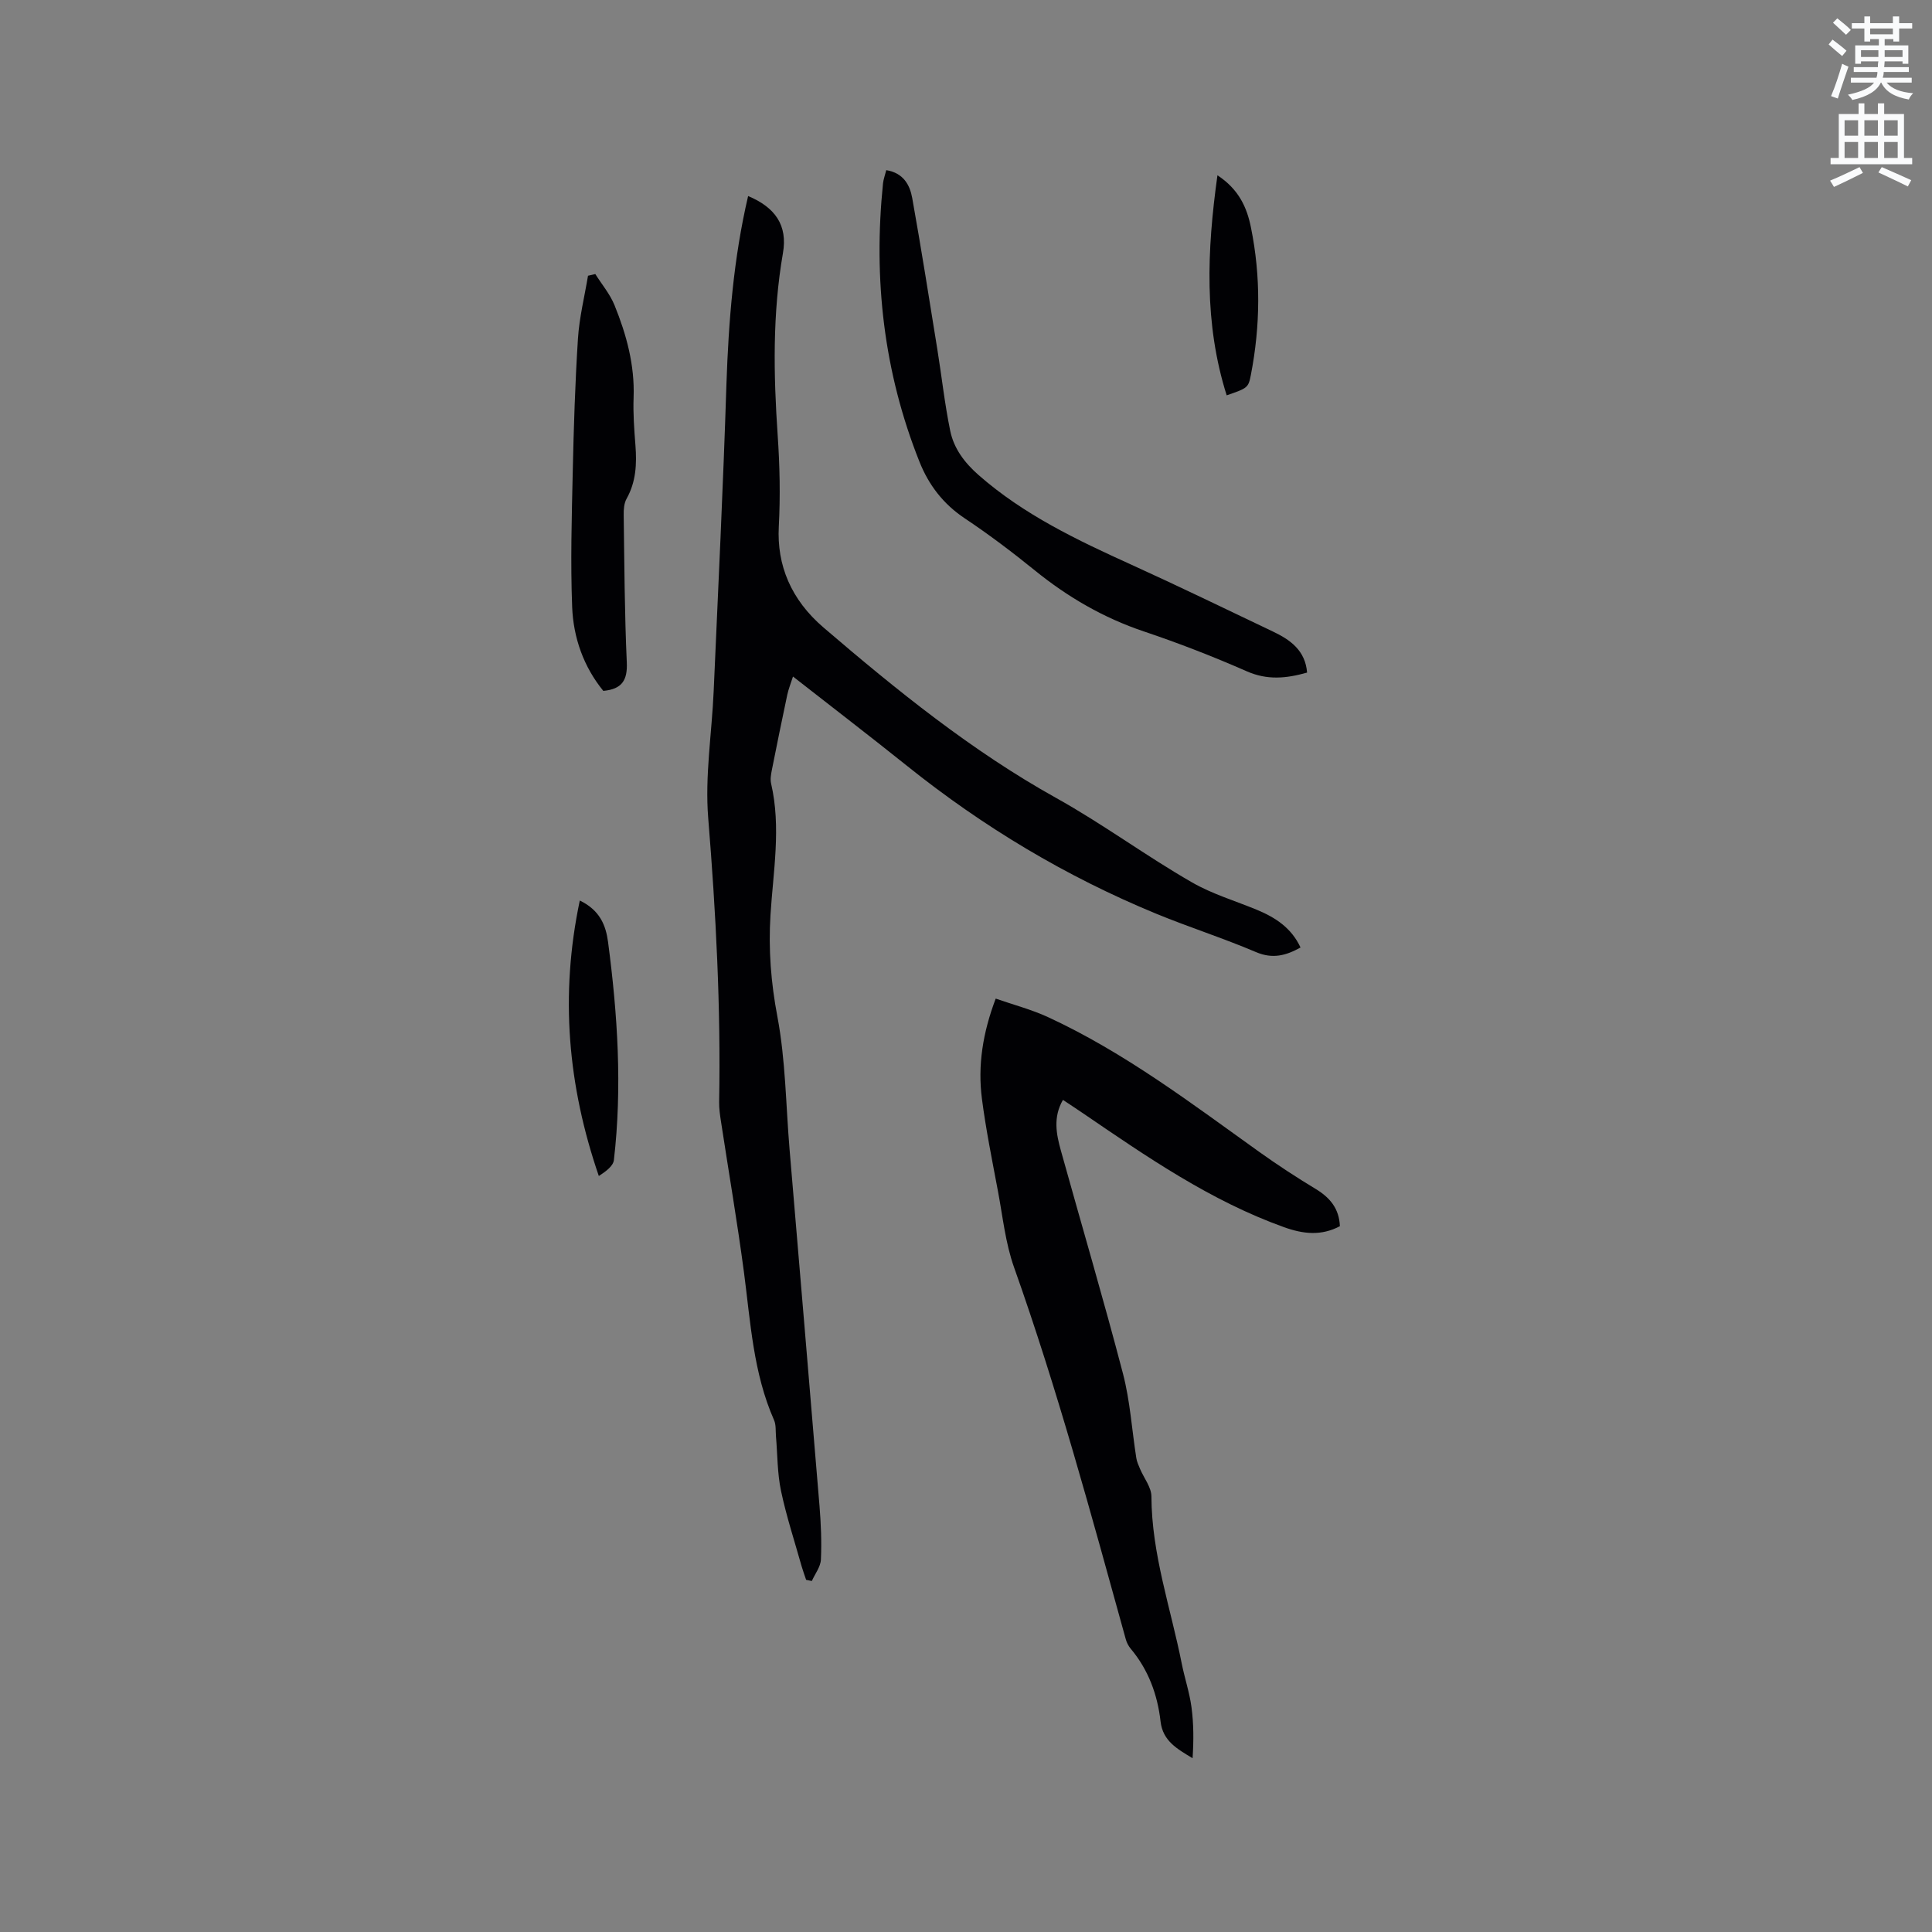 <svg enable-background="new 0 0 400 400" viewBox="0 0 400 400" xmlns="http://www.w3.org/2000/svg"><rect x="0" y="0" width="400" height="400" fill="#808080" stroke="none"/><path d="m378.6 9.2.8-1c.9.7 1.9 1.4 2.9 2.3l-.9 1.1c-1.1-.9-2-1.7-2.8-2.4zm.5 10.7c.9-2.1 1.6-4.3 2.3-6.7.4.2.8.4 1.3.6-.7 2.1-1.5 4.3-2.2 6.6zm.4-15.2.9-.9c1 .8 2 1.6 2.8 2.4l-1 1c-1-.9-1.9-1.8-2.7-2.5zm12.5-1.3h1.2v1.4h2.7v1.1h-2.7v2.7h-1.2v-.5h-1.8v1.3h4.9v3.8h-1.2v-.5h-3.7c0 .4-.1.9-.1 1.2h5.1v1h-5.2c0 .5-.1.9-.2 1.2h6v1h-5.2c1.1 1.3 2.9 2 5.5 2.2-.4.4-.7.8-.9 1.3-2.9-.5-4.8-1.6-5.7-3.5h-.1c-.8 1.7-2.7 2.9-5.9 3.6-.2-.4-.6-.8-.9-1.1 2.8-.6 4.6-1.4 5.4-2.5h-4.8v-1h5.3c.1-.3.2-.7.2-1.2h-4.9v-1h5c0-.4 0-.8.1-1.2h-3.6v.5h-1.2v-3.8h4.9v-1.3h-1.8v.5h-1.2v-2.7h-2.6v-1.1h2.6v-1.4h1.2v1.4h4.7v-1.4zm-6.7 8.4h3.6c0-.4 0-.9 0-1.4h-3.6zm1.9-4.7h4.7v-1.2h-4.7zm6.7 3.3h-3.7v1.4h3.7z" fill="#fafbfc"/><path d="m384.7 21.4h1.3v2.2h2.8v-2.2h1.3v2.2h4.1v9.1h1.7v1.3h-16.9v-1.3h1.7v-9.1h4.1v-2.2zm.3 13.2.7 1.2c-1.8.9-3.8 1.9-6 2.9-.2-.4-.5-.8-.8-1.3 2.4-1 4.4-2 6.1-2.8zm-3.1-6.5h2.8v-3.2h-2.8zm0 4.6h2.8v-3.3h-2.8zm4.1-4.6h2.8v-3.2h-2.8zm0 4.6h2.8v-3.3h-2.8zm3.6 1.9c2.1.9 4.1 1.8 6.1 2.7l-.7 1.3c-2.2-1.1-4.2-2-6.1-2.9zm3.3-9.7h-2.8v3.2h2.8zm-2.8 7.8h2.8v-3.3h-2.8z" fill="#fafbfc"/><g fill="#010104"><path d="m154.89 40.59c5.63 2.35 8.21 6.08 7.21 11.81-2.18 12.55-1.95 25.12-1.09 37.72.43 6.31.57 12.54.23 18.91-.42 7.99 2.53 15.13 9.27 20.9 15.17 13 30.71 25.57 48.12 35.26 9.74 5.42 18.61 12.02 28.2 17.52 4.18 2.4 8.94 3.81 13.43 5.67 3.8 1.58 7.12 3.73 9 7.79-2.99 1.66-5.75 2.43-9.22.95-6.81-2.9-13.9-5.16-20.75-7.98-18.61-7.68-35.71-17.93-51.43-30.52-7.69-6.16-15.5-12.15-23.68-18.55-.47 1.47-.93 2.6-1.18 3.76-1.1 5.18-2.16 10.37-3.19 15.56-.18.93-.37 1.95-.16 2.84 2.1 9.08.43 18.17-.13 27.22-.44 7.13.09 13.97 1.43 21.03 1.7 8.99 1.75 18.3 2.52 27.47 2.07 24.61 4.17 49.22 6.2 73.83.3 3.69.46 7.42.29 11.11-.07 1.51-1.22 2.96-1.88 4.44-.39-.08-.79-.16-1.18-.24-.31-.93-.66-1.86-.93-2.8-1.46-5.2-3.16-10.35-4.27-15.62-.77-3.66-.72-7.48-1.04-11.24-.1-1.14.04-2.41-.4-3.41-4.32-9.78-4.87-20.3-6.24-30.68-1.38-10.39-3.16-20.73-4.74-31.09-.21-1.35-.41-2.73-.39-4.1.36-19.63-.67-39.19-2.26-58.76-.71-8.69.75-17.55 1.13-26.33.93-21.18 1.97-42.35 2.64-63.53.45-13.04 1.46-25.99 4.49-38.94z"/><path d="m277.41 253.87c-3.86 2.04-7.56 1.64-11.58.2-15.24-5.47-28.38-14.56-41.59-23.57-1.3-.89-2.63-1.75-4.17-2.78-2.07 3.59-1.38 7.07-.43 10.48 4.28 15.39 8.81 30.71 12.85 46.16 1.49 5.69 1.85 11.67 2.77 17.51.12.78.47 1.53.78 2.26.8 1.9 2.34 3.79 2.35 5.69.04 11.94 4 23.12 6.28 34.62.6 3.01 1.6 5.95 2.01 8.98.47 3.47.47 7 .23 10.6-3.2-1.94-6.17-3.56-6.63-7.62-.63-5.54-2.51-10.68-6.17-15.04-.46-.55-.83-1.25-1.02-1.94-7.16-25.85-14.15-51.73-23.14-77.03-1.79-5.03-2.34-10.51-3.34-15.8-1.19-6.34-2.48-12.68-3.31-19.07-.9-6.92.17-13.69 2.85-20.77 3.7 1.29 7.39 2.25 10.8 3.82 15.88 7.33 29.73 17.88 43.85 27.98 3.78 2.7 7.68 5.24 11.66 7.65 2.94 1.79 4.8 4.06 4.95 7.67z"/><path d="m183.49 35.23c3.55.57 4.89 3.06 5.38 5.79 1.86 10.4 3.51 20.84 5.19 31.27.91 5.63 1.52 11.31 2.67 16.89.75 3.68 2.96 6.61 5.88 9.18 9.38 8.23 20.44 13.48 31.64 18.56 9.82 4.46 19.53 9.18 29.27 13.82 3.62 1.72 6.73 3.92 7.1 8.51-4.36 1.24-8.29 1.59-12.5-.27-6.97-3.06-14.09-5.83-21.3-8.25-8.35-2.81-15.74-7.1-22.55-12.62-4.69-3.8-9.52-7.45-14.54-10.8-4.44-2.96-7.45-6.9-9.36-11.7-7.41-18.57-9.58-37.85-7.55-57.67.1-.83.4-1.64.67-2.71z"/><path d="m124.91 143.04c-4.05-4.95-6.2-10.97-6.45-17.36-.36-9.3-.09-18.63.12-27.95.2-9.22.49-18.44 1.08-27.64.28-4.36 1.36-8.67 2.08-13 .5-.12 1.01-.23 1.51-.35 1.35 2.14 3.04 4.14 3.98 6.45 2.48 6.11 4.2 12.41 3.95 19.14-.12 3.27.12 6.57.38 9.85.3 3.86.13 7.57-1.83 11.07-.53.94-.62 2.23-.6 3.36.14 10.18.18 20.36.64 30.52.17 3.68-.97 5.55-4.86 5.91z"/><path d="m120.04 186.44c4.18 2.03 5.39 5.15 5.85 8.58 1.98 15.01 2.96 30.06 1.21 45.16-.15 1.25-1.65 2.34-3.12 3.3-6.42-18.69-8.08-37.39-3.94-57.04z"/><path d="m252.06 36.29c4.45 2.93 6.1 6.68 6.93 10.78 2.07 10.17 1.96 20.38-.01 30.55-.52 2.68-.7 2.74-5.01 4.23-4.7-14.88-4.1-29.85-1.91-45.56z"/></g></svg>